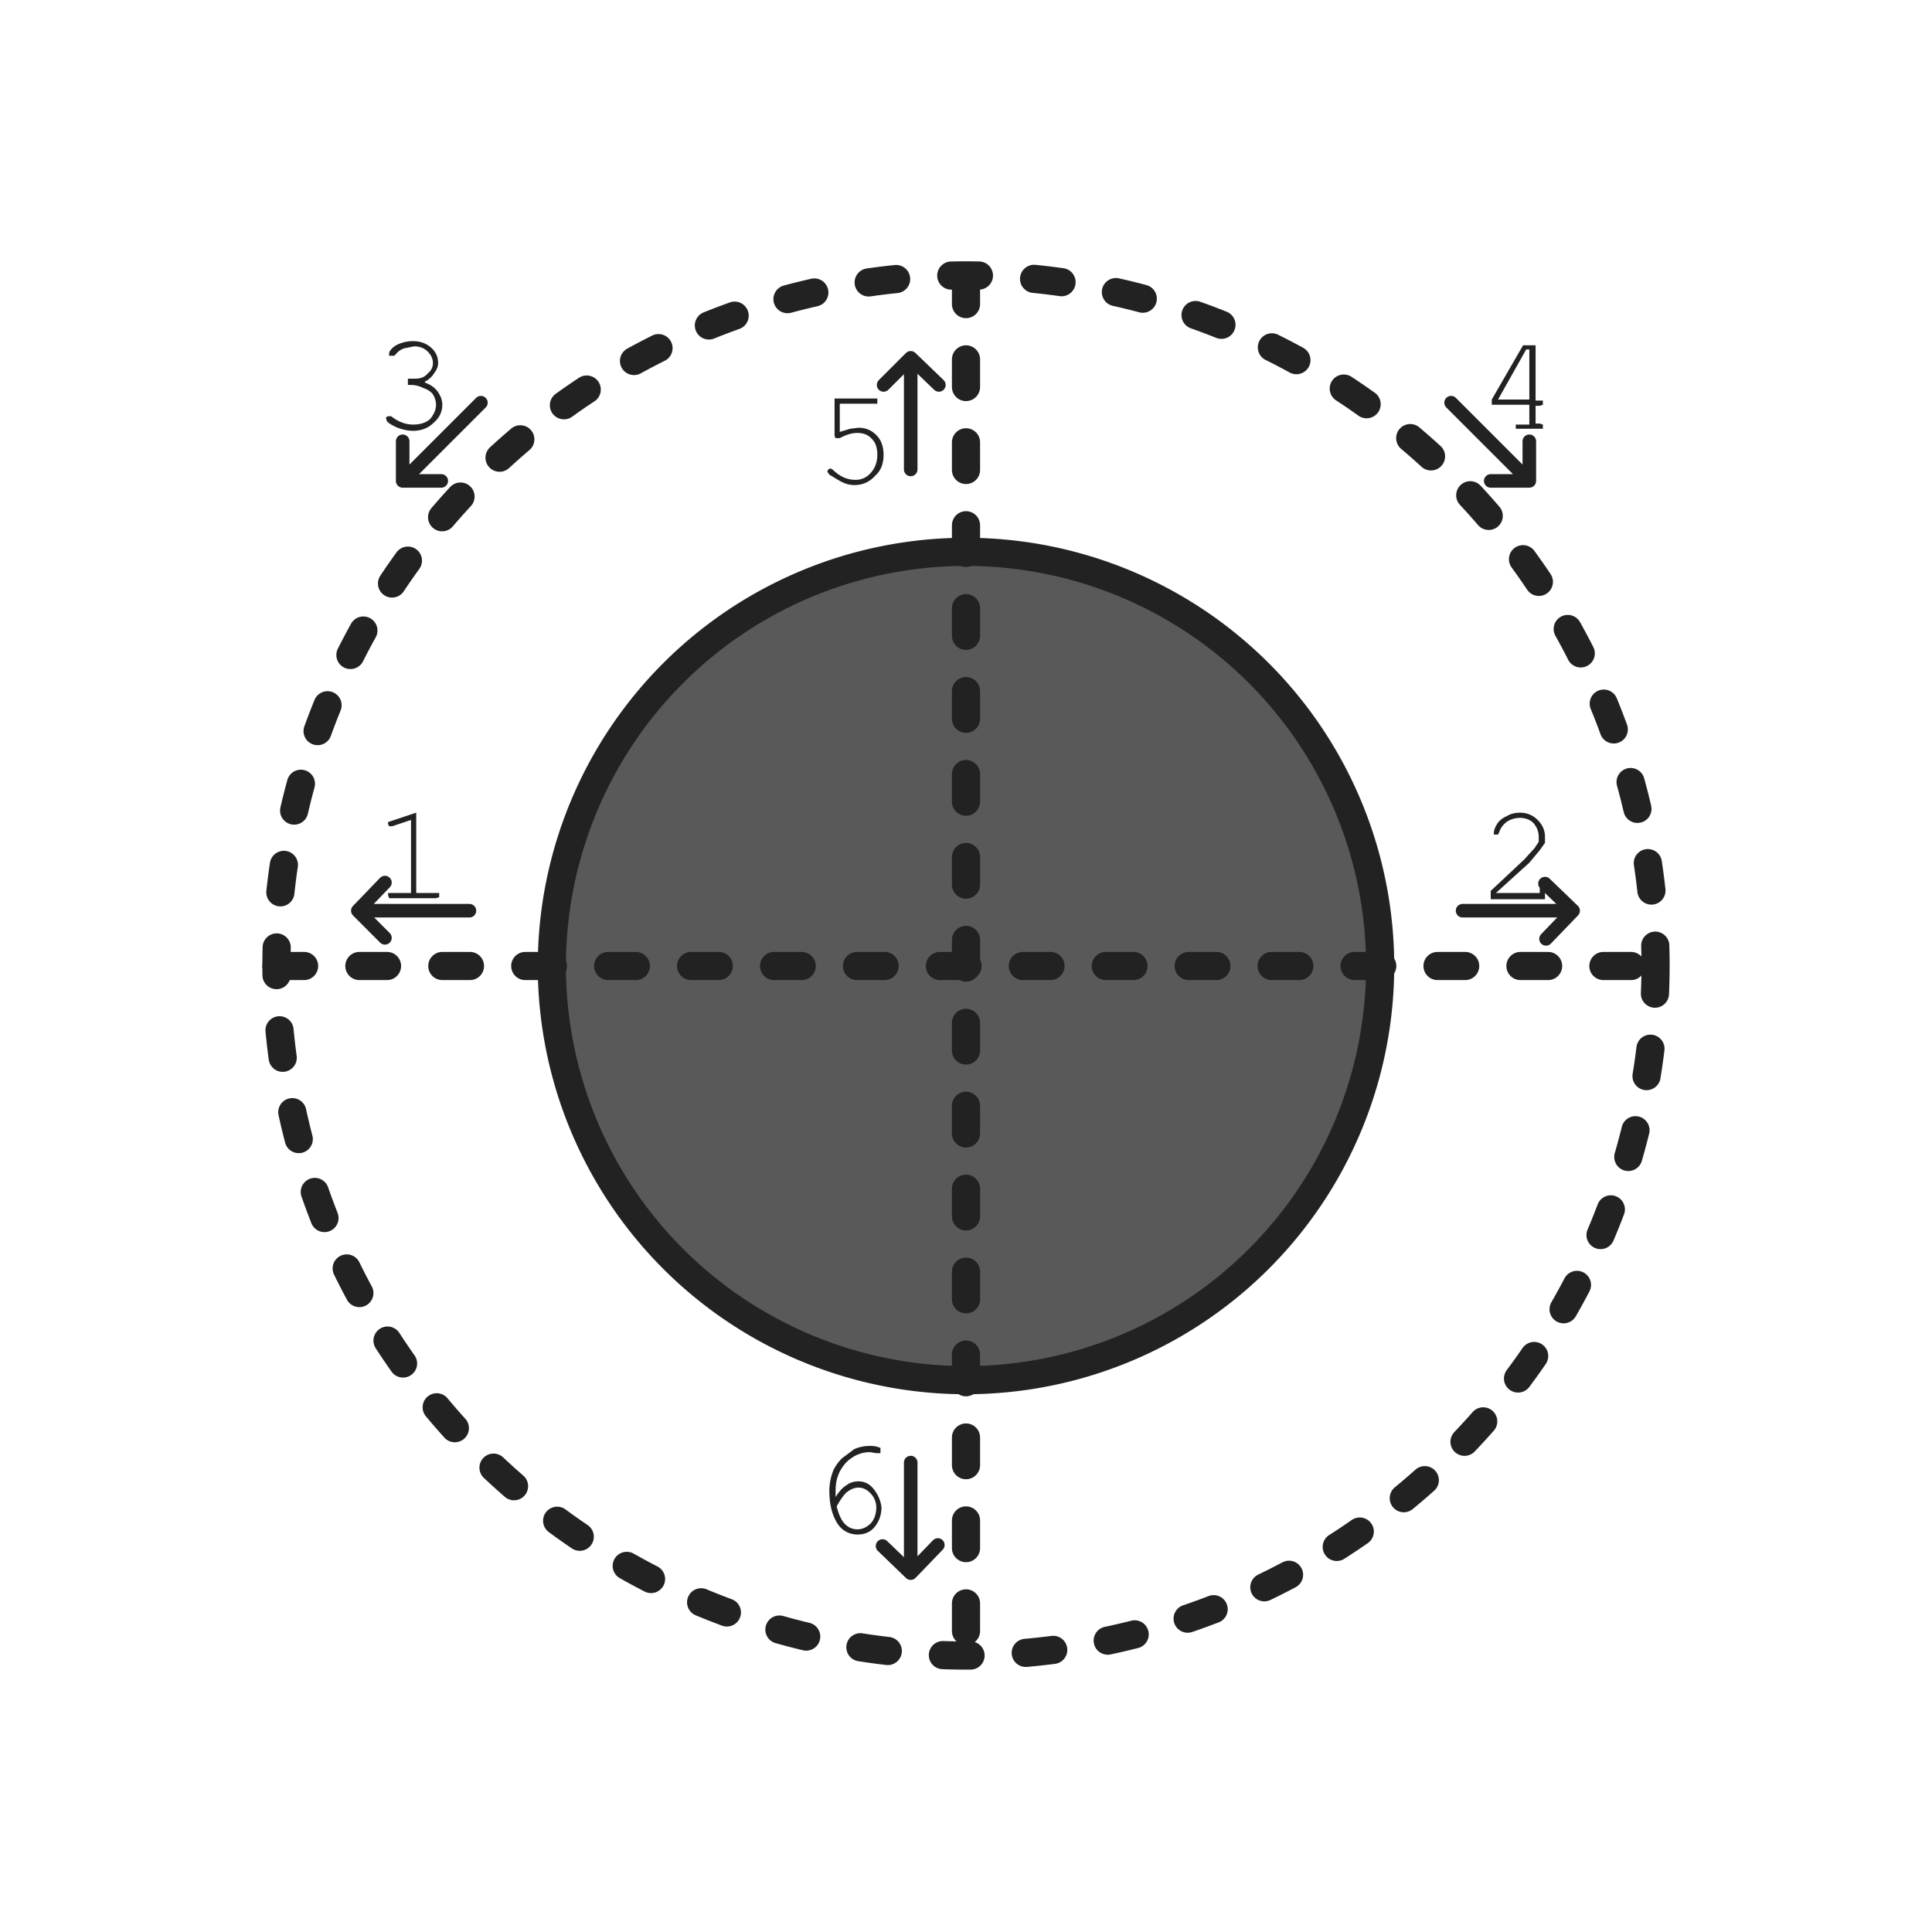 <svg xmlns="http://www.w3.org/2000/svg" viewBox="3.97 3.97 18.52 18.52"><path fill="#222" fill-opacity=".75" stroke="#222" stroke-linecap="round" stroke-linejoin="bevel" stroke-width=".27" d="M17.2 13.23a3.97 3.97 0 0 1-3.97 3.97 3.97 3.97 0 0 1-3.97-3.97 3.97 3.97 0 0 1 3.97-3.97 3.97 3.97 0 0 1 3.97 3.97z"/><g fill="none" stroke="#222" stroke-linecap="round"><path stroke-dasharray="0.265,0.53" stroke-width=".27" d="M6.62 13.23h13.22"/><path stroke-dasharray="0.265, 0.53" stroke-linejoin="bevel" stroke-width=".27" d="M19.84 13.23a6.62 6.62 0 0 1-6.61 6.61 6.62 6.62 0 0 1-6.61-6.61 6.62 6.62 0 0 1 6.6-6.62 6.62 6.62 0 0 1 6.62 6.62z"/><path stroke-dasharray="0.265,0.53" stroke-width=".27" d="M13.23 6.62v13.22"/><path stroke-linejoin="round" stroke-width=".13" d="M8.47 12.7H7.4m.26-.27-.26.27.26.26"/></g><path fill="#222" d="M7.96 11.76v.77h.22v.04l-.03.01H7.7l-.01-.03v-.02h.22v-.7l-.18.06H7.7l-.01-.02v-.02l.03-.01z" aria-label="1"/><path fill="none" stroke="#222" stroke-linecap="round" stroke-linejoin="round" stroke-width=".13" d="M19.05 12.7h-1.06m.8.27.26-.27-.27-.26"/><path fill="#222" d="M18.31 12.53h.42v-.05h.05q.02 0 0 .03v.08h-.52v-.08l.32-.3.1-.11.04-.06v-.05q0-.07-.05-.13-.05-.05-.13-.05-.07 0-.13.04-.05.04-.07.1l-.01.02h-.04v-.02q0-.03.03-.08t.1-.08q.05-.03.12-.03.1 0 .17.07t.07.16v.06l-.05.07-.1.12-.32.29z" aria-label="2"/><path fill="none" stroke="#222" stroke-linecap="round" stroke-linejoin="round" stroke-width=".13" d="m8.58 7.83-.75.75m0-.38v.38h.37"/><path fill="#222" d="M8.05 7.64q.08.03.12.09.04.06.04.12 0 .1-.08.17-.08.08-.2.08-.07 0-.15-.03-.07-.03-.1-.06l-.01-.03v-.01l.02-.01h.03q.1.08.21.08.1 0 .16-.05.06-.07.06-.14 0-.05-.03-.1-.03-.04-.09-.06-.06-.03-.12-.03h-.03V7.6h.07q.08 0 .12-.05.05-.04.05-.1 0-.06-.05-.11t-.13-.05l-.1.02q-.05.02-.08.06l-.01.01H7.7v-.02q0-.03.05-.07.08-.05.18-.05.1 0 .17.06t.07.15q0 .05-.04.1-.03.05-.09.08z" aria-label="3"/><path fill="none" stroke="#222" stroke-linecap="round" stroke-linejoin="round" stroke-width=".13" d="m17.88 7.83.75.75m-.37 0h.37V8.2"/><path fill="#222" d="M18.63 7.85h-.36V7.8l.3-.52h.12v.53h.07v.04l-.03.01h-.04v.17h.04l.03.01v.04h-.26v-.04h.13zm0-.05v-.48h-.03l-.27.48z" aria-label="4"/><path fill="none" stroke="#222" stroke-linecap="round" stroke-linejoin="round" stroke-width=".13" d="M12.7 8.47V7.4m.27.26-.27-.26-.26.26"/><path fill="#222" d="M12.02 7.84v.27l.1-.03.08-.01q.1 0 .17.07t.07.19q0 .13-.08.2-.08.09-.2.09-.07 0-.14-.04l-.1-.06-.02-.03.01-.02.02-.01.02.01q.1.1.22.1.09 0 .15-.07t.06-.17q0-.1-.05-.15-.05-.06-.14-.06-.08 0-.17.05h-.04l-.01-.02v-.36h.41v.05h-.03z" aria-label="5"/><path fill="none" stroke="#222" stroke-linecap="round" stroke-linejoin="round" stroke-width=".13" d="M12.7 19.05v-1.06m-.27.8.27.26.26-.27"/><path fill="#222" d="M11.98 18.32q.05-.08.1-.11.05-.04.12-.04.09 0 .15.08t.07.17q0 .1-.06.18-.06.08-.17.08-.07 0-.13-.04t-.1-.14q-.04-.1-.04-.24 0-.1.04-.2.03-.06.08-.11l.12-.09q.07-.03.15-.03.06 0 .1.02v.05h-.04l-.06-.01q-.13 0-.23.1-.1.11-.1.26v.07zm.01.09q.03.12.08.17.05.05.12.05.07 0 .13-.06.05-.06.05-.15 0-.08-.06-.14-.05-.05-.11-.05t-.12.05q-.04.04-.09.13z" aria-label="6"/></svg>